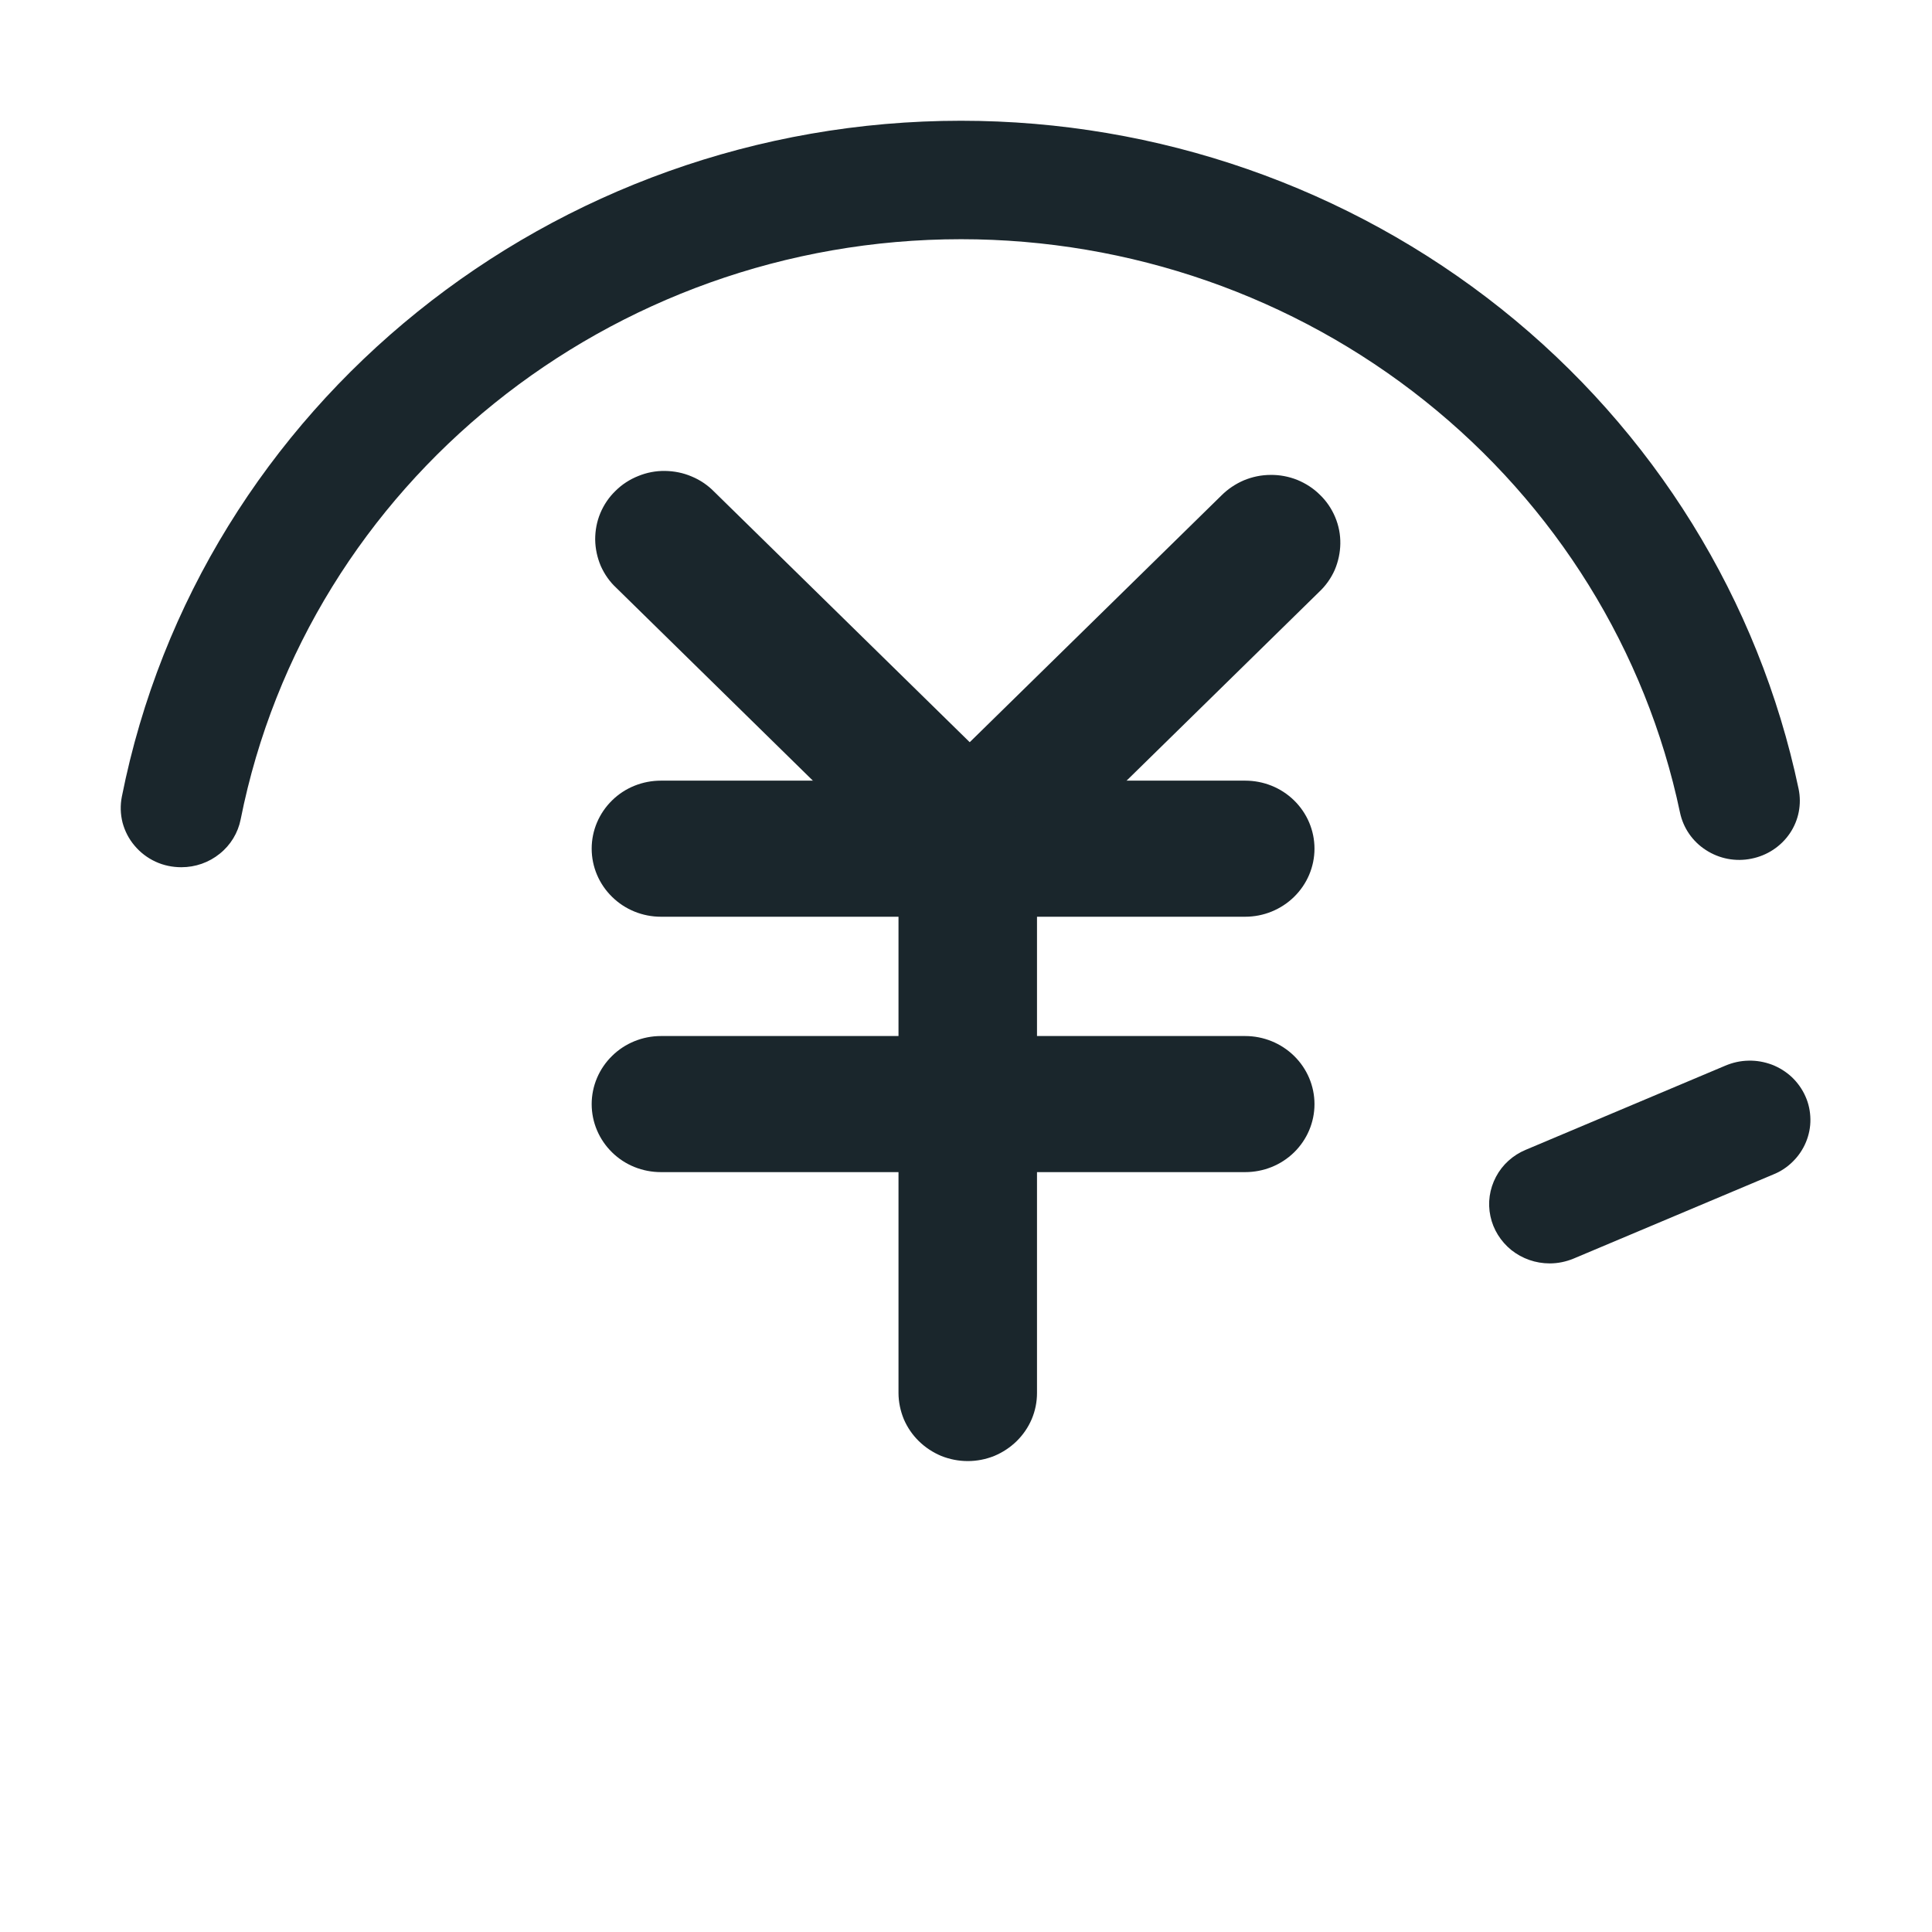 <svg width="16" height="16" viewBox="0 0 16 16" fill="none" xmlns="http://www.w3.org/2000/svg">
<g id="Frame">
<g id="Vector">
<path d="M1.502 7.182C1.428 7.182 1.355 7.167 1.288 7.136C1.221 7.105 1.162 7.06 1.115 7.004C1.067 6.948 1.034 6.883 1.015 6.813C0.997 6.742 0.995 6.669 1.009 6.598C1.654 3.354 4.575 1 7.959 1C9.589 1 11.169 1.551 12.433 2.558C13.697 3.566 14.566 4.97 14.895 6.532C14.922 6.66 14.896 6.793 14.823 6.901C14.749 7.01 14.635 7.085 14.505 7.111C14.374 7.138 14.239 7.112 14.128 7.04C14.017 6.969 13.94 6.857 13.913 6.729C13.631 5.388 12.884 4.184 11.799 3.319C10.715 2.454 9.358 1.981 7.959 1.981C5.055 1.981 2.547 4.002 1.993 6.786C1.971 6.897 1.91 6.998 1.82 7.07C1.73 7.143 1.618 7.182 1.502 7.182Z" fill="#1A262C"/>
<path d="M1.514 7.213C1.399 7.213 1.288 7.174 1.199 7.102C1.11 7.031 1.049 6.932 1.026 6.821C1.002 6.711 1.019 6.596 1.072 6.496C1.125 6.397 1.212 6.318 1.317 6.273L2.968 5.577C3.028 5.551 3.093 5.538 3.159 5.537C3.225 5.536 3.29 5.548 3.352 5.571C3.413 5.595 3.469 5.631 3.516 5.676C3.563 5.721 3.601 5.774 3.627 5.833C3.653 5.893 3.667 5.956 3.668 6.021C3.668 6.085 3.656 6.149 3.632 6.209C3.608 6.269 3.571 6.324 3.525 6.37C3.479 6.416 3.424 6.453 3.364 6.478L1.712 7.174C1.65 7.2 1.582 7.213 1.514 7.213ZM8.04 15C6.41 15 4.83 14.45 3.566 13.442C2.302 12.434 1.433 11.03 1.104 9.467C1.091 9.404 1.09 9.339 1.103 9.276C1.115 9.213 1.14 9.153 1.177 9.099C1.213 9.045 1.26 8.999 1.314 8.963C1.369 8.927 1.43 8.901 1.494 8.889C1.559 8.876 1.625 8.875 1.69 8.887C1.755 8.9 1.816 8.924 1.871 8.96C1.926 8.995 1.973 9.041 2.01 9.094C2.047 9.148 2.073 9.208 2.086 9.271C2.369 10.612 3.115 11.816 4.2 12.681C5.285 13.546 6.641 14.019 8.04 14.019C10.944 14.019 13.453 11.998 14.006 9.214C14.018 9.151 14.043 9.09 14.079 9.036C14.115 8.981 14.162 8.935 14.217 8.898C14.271 8.862 14.333 8.836 14.398 8.823C14.463 8.81 14.53 8.81 14.595 8.822C14.659 8.835 14.721 8.859 14.776 8.895C14.832 8.931 14.879 8.977 14.916 9.031C14.952 9.085 14.978 9.146 14.991 9.209C15.003 9.273 15.003 9.338 14.99 9.402C14.345 12.646 11.422 15 8.04 15Z" fill=""/>
<path d="M12.834 10.463C12.718 10.463 12.607 10.424 12.517 10.353C12.428 10.281 12.366 10.182 12.343 10.072C12.319 9.961 12.336 9.846 12.389 9.746C12.442 9.645 12.53 9.566 12.636 9.522L14.287 8.826C14.348 8.8 14.413 8.785 14.48 8.784C14.546 8.782 14.612 8.794 14.674 8.817C14.736 8.841 14.792 8.876 14.84 8.921C14.888 8.967 14.926 9.021 14.952 9.08C14.979 9.14 14.992 9.204 14.993 9.269C14.994 9.334 14.981 9.399 14.956 9.459C14.931 9.519 14.894 9.574 14.847 9.62C14.801 9.666 14.745 9.703 14.684 9.727L13.032 10.423C12.969 10.449 12.902 10.463 12.834 10.463Z" fill="#1A262C"/>
</g>
<g id="Vector_2">
<path d="M10.312 7.492H5.473C5.348 7.492 5.227 7.443 5.139 7.356C5.05 7.269 5 7.151 5 7.028C5 6.905 5.05 6.787 5.139 6.7C5.227 6.613 5.348 6.565 5.473 6.565H10.312C10.438 6.565 10.558 6.613 10.647 6.7C10.736 6.787 10.786 6.905 10.786 7.028C10.786 7.151 10.736 7.269 10.647 7.356C10.558 7.443 10.438 7.492 10.312 7.492ZM10.312 9.607H5.473C5.348 9.607 5.227 9.559 5.139 9.472C5.05 9.385 5 9.267 5 9.144C5 9.021 5.05 8.903 5.139 8.816C5.227 8.729 5.348 8.68 5.473 8.68H10.312C10.438 8.68 10.558 8.729 10.647 8.816C10.736 8.903 10.786 9.021 10.786 9.144C10.786 9.267 10.736 9.385 10.647 9.472C10.558 9.559 10.438 9.607 10.312 9.607Z" fill="#1A262C"/>
<path d="M8.015 12C7.952 12 7.891 11.988 7.833 11.965C7.776 11.941 7.724 11.907 7.68 11.864C7.636 11.821 7.601 11.77 7.577 11.714C7.554 11.657 7.541 11.597 7.541 11.536V7.028C7.541 6.905 7.591 6.787 7.68 6.7C7.769 6.613 7.889 6.565 8.015 6.565C8.14 6.565 8.26 6.613 8.349 6.7C8.438 6.787 8.488 6.905 8.488 7.028V11.536C8.488 11.597 8.476 11.657 8.452 11.714C8.428 11.77 8.393 11.821 8.349 11.864C8.305 11.907 8.253 11.941 8.196 11.965C8.138 11.988 8.077 12 8.015 12Z" fill="#1A262C"/>
<path d="M7.839 7.219C7.777 7.219 7.716 7.207 7.658 7.184C7.601 7.161 7.549 7.126 7.505 7.083L5.174 4.797C5.128 4.755 5.092 4.703 5.067 4.647C5.043 4.59 5.03 4.529 5.029 4.468C5.029 4.406 5.04 4.345 5.064 4.288C5.088 4.231 5.123 4.179 5.168 4.136C5.212 4.092 5.265 4.058 5.323 4.035C5.381 4.011 5.444 3.999 5.506 4C5.569 4.001 5.631 4.013 5.689 4.038C5.747 4.062 5.799 4.097 5.843 4.142L8.175 6.428C8.241 6.492 8.286 6.575 8.305 6.665C8.323 6.755 8.313 6.849 8.277 6.933C8.241 7.018 8.181 7.09 8.103 7.141C8.025 7.192 7.933 7.219 7.839 7.219Z" fill="#1A262C"/>
<path d="M8.189 7.252C8.095 7.252 8.004 7.225 7.926 7.174C7.848 7.123 7.787 7.051 7.751 6.966C7.715 6.881 7.706 6.788 7.724 6.698C7.743 6.608 7.788 6.525 7.854 6.46L10.186 4.174C10.23 4.13 10.282 4.095 10.34 4.07C10.398 4.046 10.46 4.033 10.523 4.033C10.585 4.032 10.648 4.044 10.706 4.067C10.764 4.091 10.817 4.125 10.861 4.169C10.906 4.212 10.941 4.264 10.965 4.321C10.989 4.378 11.001 4.439 11 4.501C10.999 4.562 10.986 4.623 10.962 4.68C10.937 4.736 10.901 4.787 10.855 4.83L8.523 7.116C8.434 7.203 8.314 7.252 8.189 7.252Z" fill="#1A262C"/>
<path d="M10.312 7.492H5.473C5.348 7.492 5.227 7.443 5.139 7.356C5.05 7.269 5 7.151 5 7.028C5 6.905 5.05 6.787 5.139 6.7C5.227 6.613 5.348 6.565 5.473 6.565H10.312C10.438 6.565 10.558 6.613 10.647 6.7C10.736 6.787 10.786 6.905 10.786 7.028C10.786 7.151 10.736 7.269 10.647 7.356C10.558 7.443 10.438 7.492 10.312 7.492ZM10.312 9.607H5.473C5.348 9.607 5.227 9.559 5.139 9.472C5.05 9.385 5 9.267 5 9.144C5 9.021 5.05 8.903 5.139 8.816C5.227 8.729 5.348 8.68 5.473 8.68H10.312C10.438 8.68 10.558 8.729 10.647 8.816C10.736 8.903 10.786 9.021 10.786 9.144C10.786 9.267 10.736 9.385 10.647 9.472C10.558 9.559 10.438 9.607 10.312 9.607Z" stroke="#1A262C" stroke-width="0.2"/>
<path d="M8.015 12C7.952 12 7.891 11.988 7.833 11.965C7.776 11.941 7.724 11.907 7.68 11.864C7.636 11.821 7.601 11.77 7.577 11.714C7.554 11.657 7.541 11.597 7.541 11.536V7.028C7.541 6.905 7.591 6.787 7.68 6.7C7.769 6.613 7.889 6.565 8.015 6.565C8.14 6.565 8.26 6.613 8.349 6.7C8.438 6.787 8.488 6.905 8.488 7.028V11.536C8.488 11.597 8.476 11.657 8.452 11.714C8.428 11.77 8.393 11.821 8.349 11.864C8.305 11.907 8.253 11.941 8.196 11.965C8.138 11.988 8.077 12 8.015 12Z" stroke="#1A262C" stroke-width="0.2"/>
<path d="M7.839 7.219C7.777 7.219 7.716 7.207 7.658 7.184C7.601 7.161 7.549 7.126 7.505 7.083L5.174 4.797C5.128 4.755 5.092 4.703 5.067 4.647C5.043 4.59 5.03 4.529 5.029 4.468C5.029 4.406 5.04 4.345 5.064 4.288C5.088 4.231 5.123 4.179 5.168 4.136C5.212 4.092 5.265 4.058 5.323 4.035C5.381 4.011 5.444 3.999 5.506 4C5.569 4.001 5.631 4.013 5.689 4.038C5.747 4.062 5.799 4.097 5.843 4.142L8.175 6.428C8.241 6.492 8.286 6.575 8.305 6.665C8.323 6.755 8.313 6.849 8.277 6.933C8.241 7.018 8.181 7.09 8.103 7.141C8.025 7.192 7.933 7.219 7.839 7.219Z" stroke="#1A262C" stroke-width="0.2"/>
<path d="M8.189 7.252C8.095 7.252 8.004 7.225 7.926 7.174C7.848 7.123 7.787 7.051 7.751 6.966C7.715 6.881 7.706 6.788 7.724 6.698C7.743 6.608 7.788 6.525 7.854 6.46L10.186 4.174C10.23 4.13 10.282 4.095 10.34 4.07C10.398 4.046 10.46 4.033 10.523 4.033C10.585 4.032 10.648 4.044 10.706 4.067C10.764 4.091 10.817 4.125 10.861 4.169C10.906 4.212 10.941 4.264 10.965 4.321C10.989 4.378 11.001 4.439 11 4.501C10.999 4.562 10.986 4.623 10.962 4.68C10.937 4.736 10.901 4.787 10.855 4.83L8.523 7.116C8.434 7.203 8.314 7.252 8.189 7.252Z" stroke="#1A262C" stroke-width="0.2"/>
</g>
</g>
</svg>
